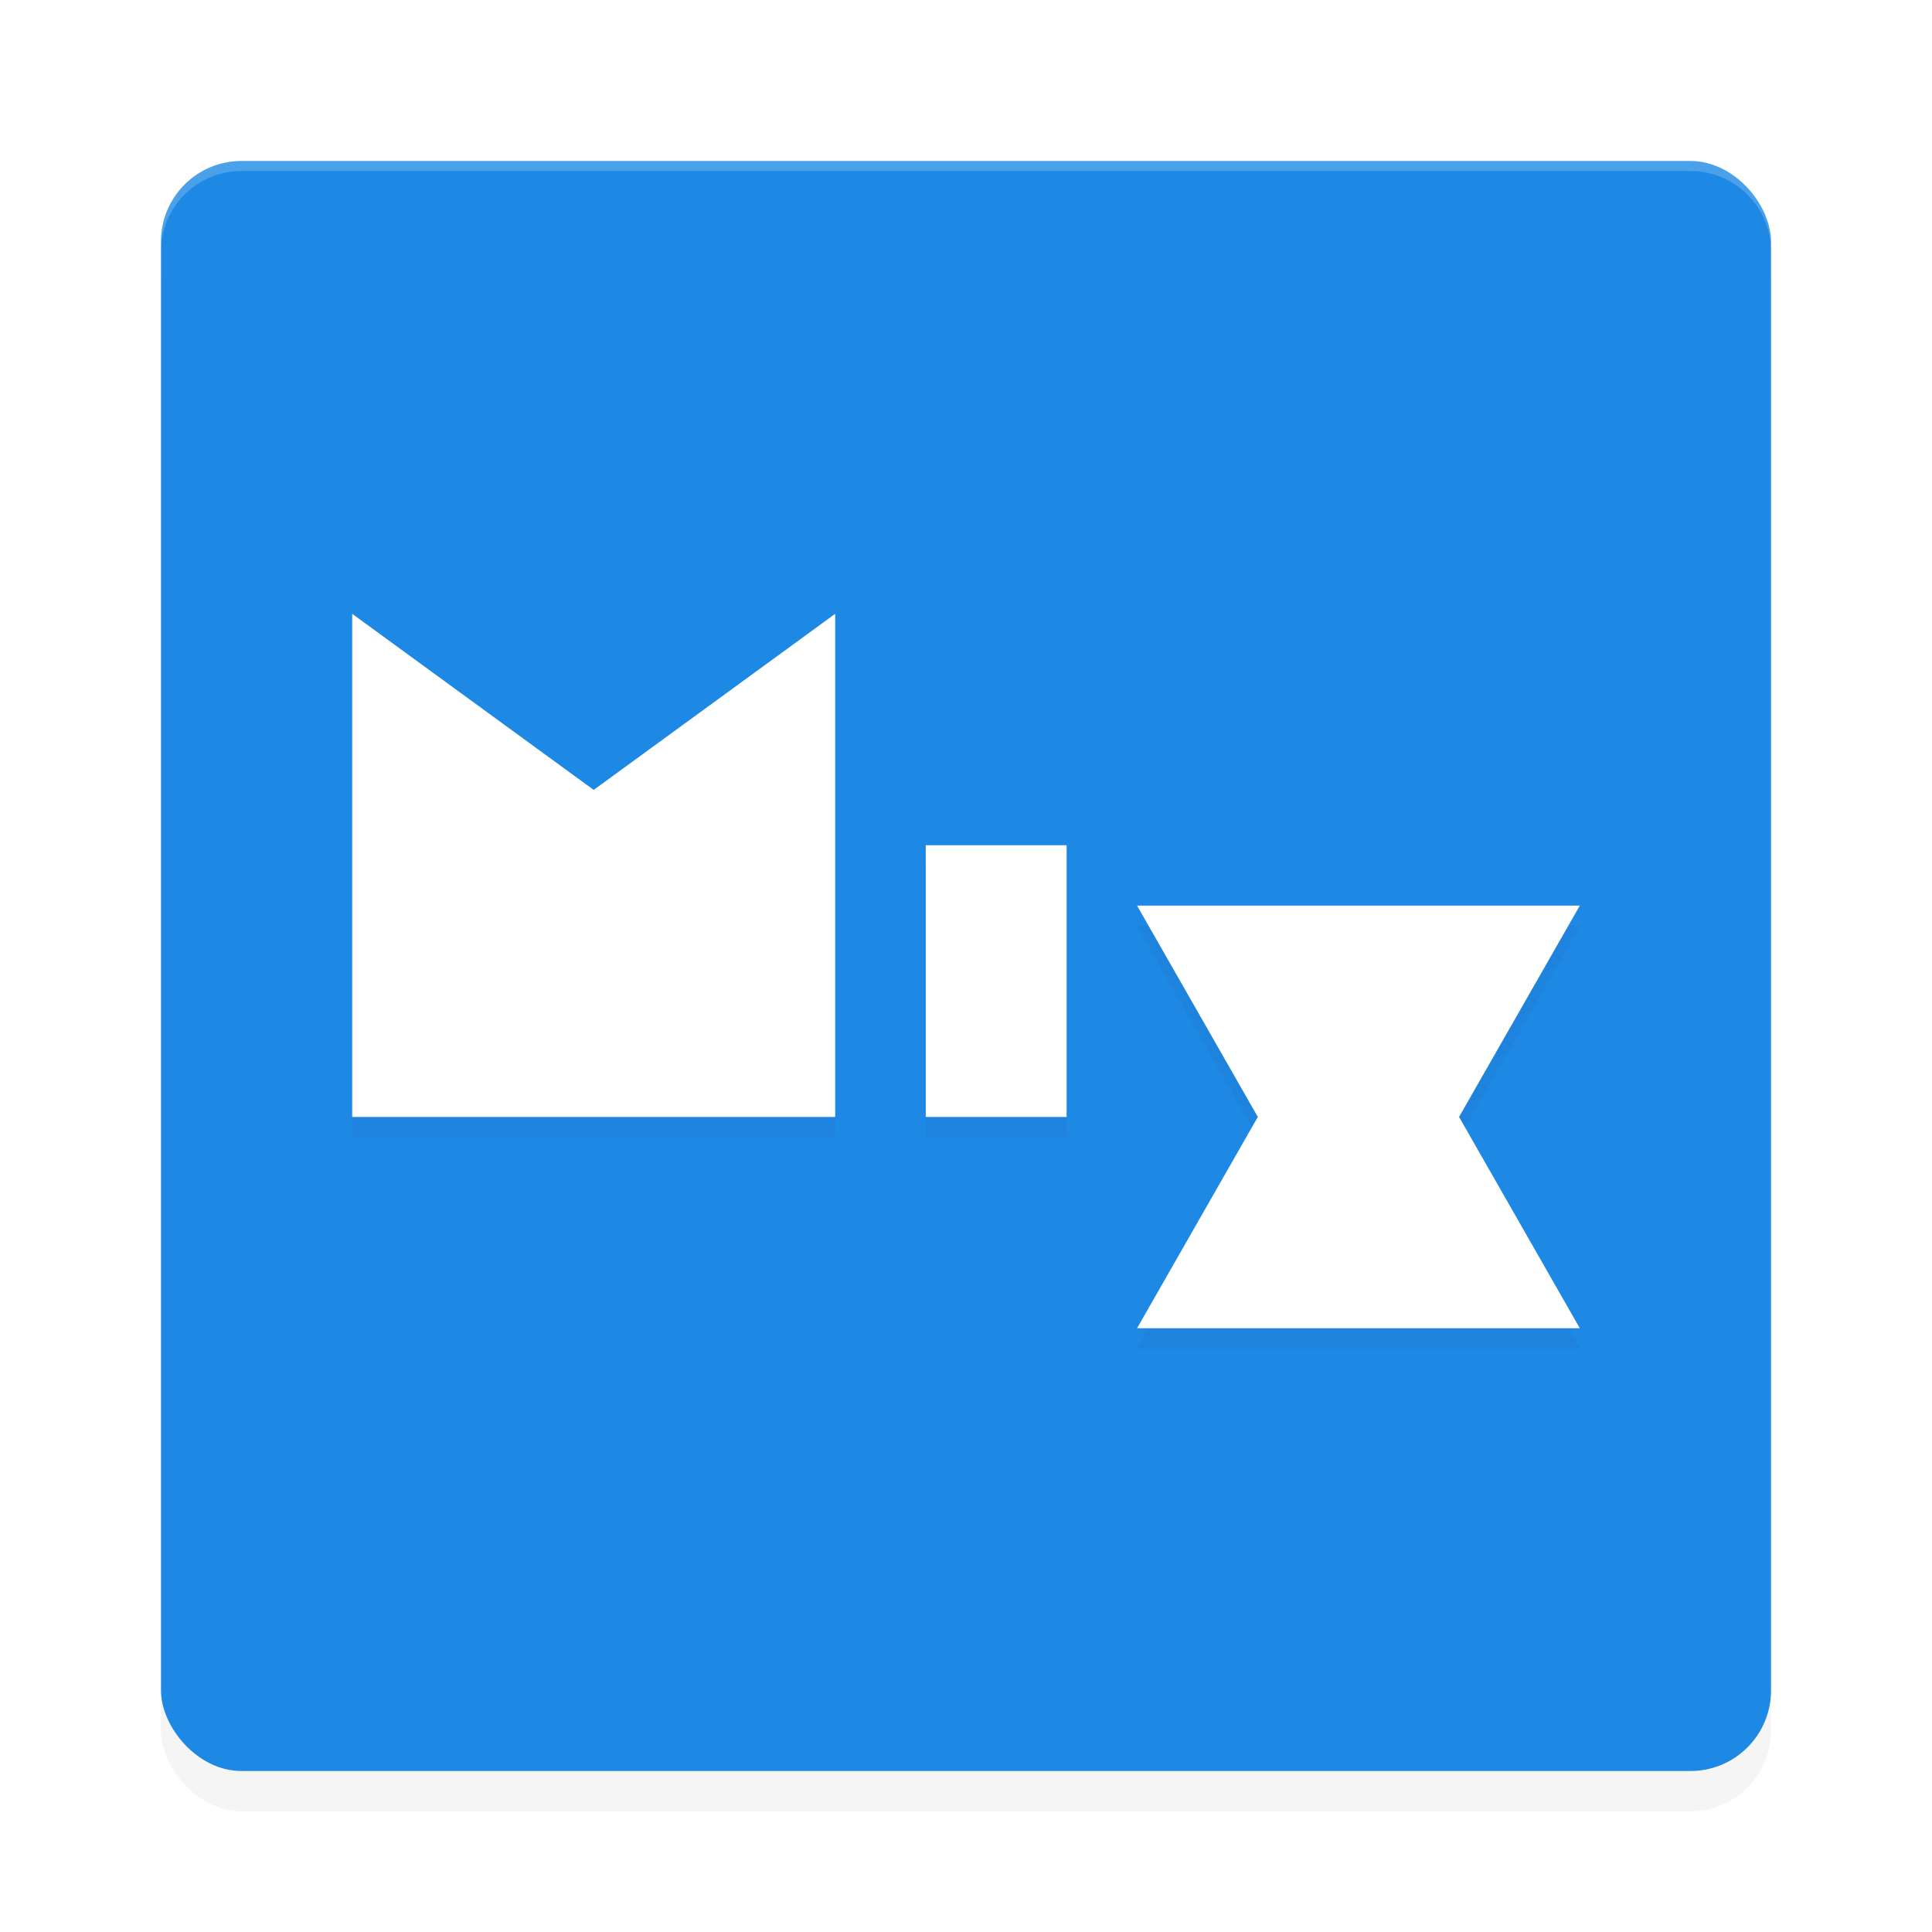 <?xml version="1.0" encoding="UTF-8" standalone="no"?>
<svg
   xmlns:dc="http://purl.org/dc/elements/1.1/"
   xmlns:cc="http://creativecommons.org/ns#"
   xmlns:rdf="http://www.w3.org/1999/02/22-rdf-syntax-ns#"
   xmlns:svg="http://www.w3.org/2000/svg"
   xmlns="http://www.w3.org/2000/svg"
   xmlns:sodipodi="http://sodipodi.sourceforge.net/DTD/sodipodi-0.dtd"
   xmlns:inkscape="http://www.inkscape.org/namespaces/inkscape"
   width="192"
   height="192"
   version="1"
   id="svg12"
   sodipodi:docname="apps_mixplorer.svg"
   inkscape:version="0.92.3 (2405546, 2018-03-11)">
  <defs
     id="defs16">
    <filter
       inkscape:collect="always"
       style="color-interpolation-filters:sRGB"
       id="filter860"
       x="-0.048"
       width="1.096"
       y="-0.048"
       height="1.096">
      <feGaussianBlur
         inkscape:collect="always"
         stdDeviation="3.2"
         id="feGaussianBlur862" />
    </filter>
    <filter
       inkscape:collect="always"
       style="color-interpolation-filters:sRGB"
       id="filter858"
       x="-0.038"
       width="1.076"
       y="-0.065"
       height="1.13">
      <feGaussianBlur
         inkscape:collect="always"
         stdDeviation="1.93"
         id="feGaussianBlur860" />
    </filter>
  </defs>
  <sodipodi:namedview
     pagecolor="#ffffff"
     bordercolor="#666666"
     borderopacity="1"
     objecttolerance="10"
     gridtolerance="10"
     guidetolerance="10"
     inkscape:pageopacity="0"
     inkscape:pageshadow="2"
     inkscape:window-width="1920"
     inkscape:window-height="1018"
     id="namedview14"
     showgrid="false"
     inkscape:zoom="1"
     inkscape:cx="102.42622"
     inkscape:cy="92.928281"
     inkscape:window-x="0"
     inkscape:window-y="32"
     inkscape:window-maximized="1"
     inkscape:current-layer="svg12">
    <inkscape:grid
       type="xygrid"
       id="grid852" />
  </sodipodi:namedview>
  <rect
     style="opacity:0.2;stroke-width:4;filter:url(#filter860)"
     width="160"
     height="160"
     x="16"
     y="20"
     rx="8"
     ry="8"
     id="rect2" />
  <rect
     style="fill:#1e88e5;fill-opacity:1;stroke-width:4"
     width="160"
     height="160"
     x="16"
     y="16"
     rx="8"
     ry="8"
     id="rect4" />
  <path
     inkscape:connector-curvature="0"
     style="opacity:0.2;fill:#ffffff;stroke-width:4"
     d="m 24,16 c -4.432,0 -8,3.568 -8,8 v 1 c 0,-4.432 3.568,-8 8,-8 h 144 c 4.432,0 8,3.568 8,8 v -1 c 0,-4.432 -3.568,-8 -8,-8 z"
     id="path6" />
  <path
     inkscape:connector-curvature="0"
     id="path844"
     d="m 35,63 v 50 H 83 V 63 L 59,80.5 Z m 57,23 v 27 h 14 V 86 Z m 21,6 12,21 -12,21 h 44 l -12,-21 12,-21 z"
     style="opacity:0.2;fill:#000000;fill-opacity:1;stroke:none;stroke-width:6.959;stroke-linecap:round;stroke-linejoin:round;stroke-miterlimit:4;stroke-dasharray:none;stroke-opacity:1;filter:url(#filter858)" />
  <path
     style="opacity:1;fill:#ffffff;fill-opacity:1;stroke:none;stroke-width:6.959;stroke-linecap:round;stroke-linejoin:round;stroke-miterlimit:4;stroke-dasharray:none;stroke-opacity:1"
     d="m 35,61 v 50 H 83 V 61 L 59,78.5 Z m 57,23 v 27 h 14 V 84 Z m 21,6 12,21 -12,21 h 44 l -12,-21 12,-21 z"
     id="rect835"
     inkscape:connector-curvature="0" />
</svg>
